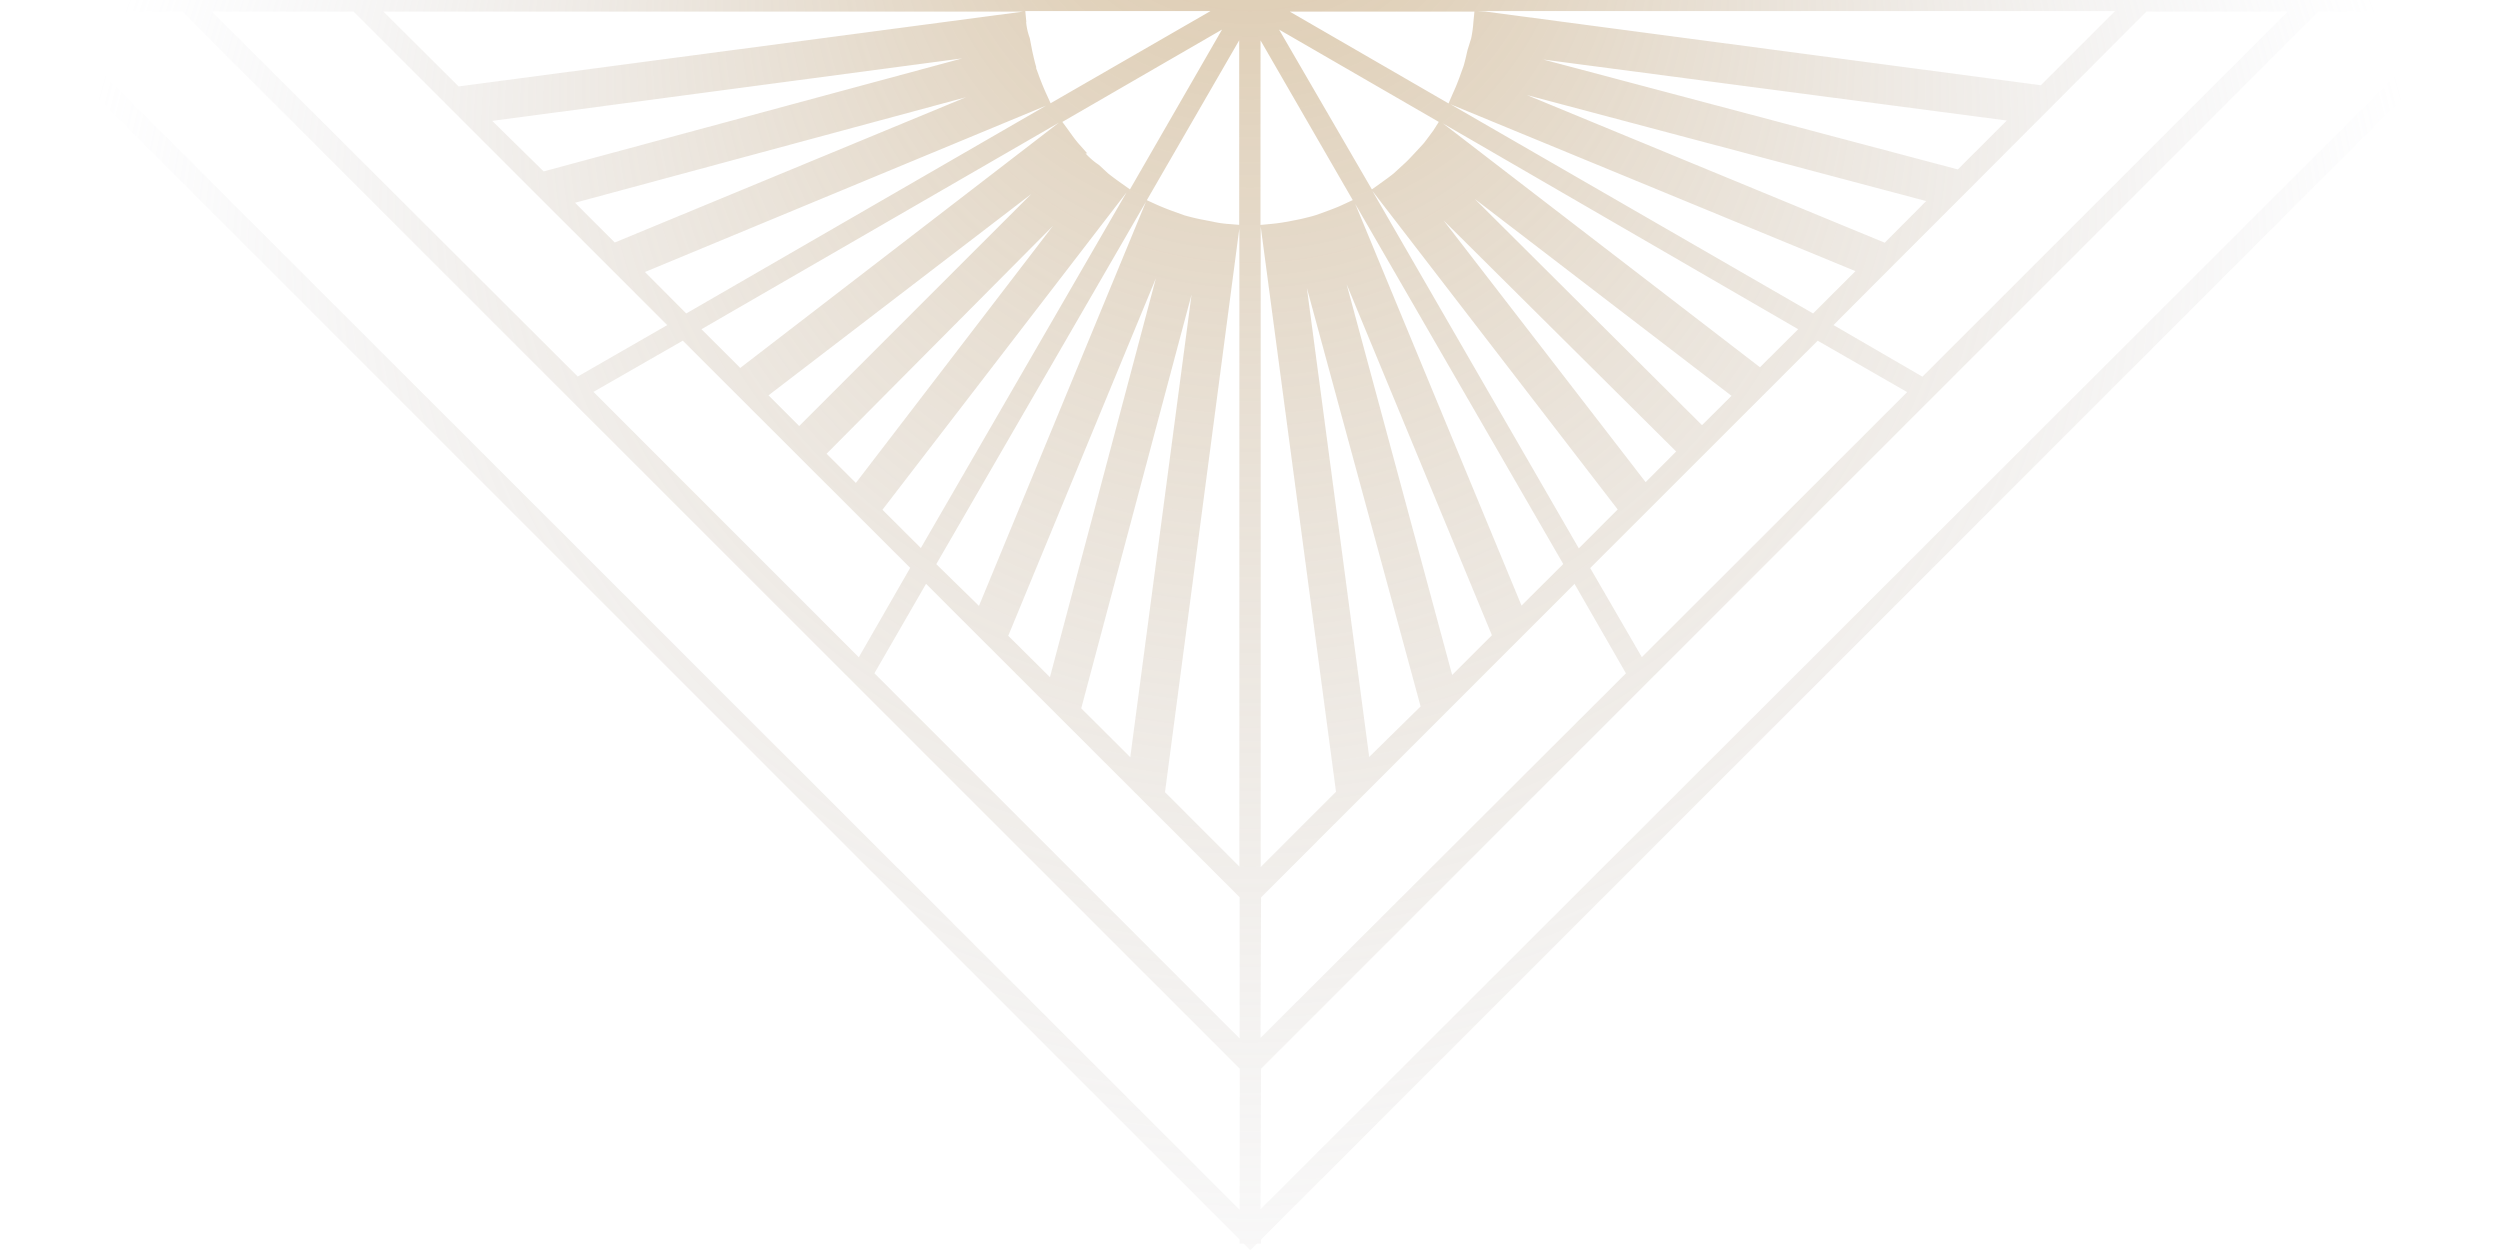 <svg id="Layer_1" data-name="Layer 1" xmlns="http://www.w3.org/2000/svg" xmlns:xlink="http://www.w3.org/1999/xlink" viewBox="0 0 920.13 459.94"><defs><style>.cls-1{opacity:0.6;fill:url(#radial-gradient);}</style><radialGradient id="radial-gradient" cx="460.06" cy="230.06" fy="-118.415" r="571.08" gradientUnits="userSpaceOnUse"><stop offset="0" stop-color="#c0985b"/><stop offset="0.77" stop-color="#c3c7d5" stop-opacity="0"/></radialGradient></defs><path class="cls-1" d="M.16,0,0,.16,2.46,2.55V4.07H4L456.25,456.22v1.51h1.51l2.4,2.4,2.46-2.4h1.51v-1.51L916.34,4.07l1.33.19V2.74L920.13.28,919.84,0ZM355.51,35.79,226.26,89.26,211.63,74.63ZM200.09,63.09l-18.93-18.6,173-23ZM385,38.88,252.57,115.37l-15.2-15.26Zm2.53,44.27L315,177.74,304.23,167ZM294.14,156.8l-11.29-11.29,96.7-74.09Zm-21.7-21.38-14.26-14.25,131.52-76ZM335,209l-18.92,32.91-97.65-97.68,32.87-18.85Zm-10.22-21.38L413,72.93l1.64-2.14L338.92,201.7Zm97-113.38L360.31,223,344.6,207.63Zm3.65,28.18-39,146.81L371.09,234Zm13.12,6L416,278.7l-18.05-18Zm17.22-21.56.38-2.71V318.93l-27.37-27.37Zm.32-4.1-3.91-.32a37.73,37.73,0,0,1-5.93-.88l-4.54-.88c-1.89-.38-3.91-.89-5.87-1.45l-4.54-1.64c-2.08-.76-3.91-1.52-5.62-2.27l-3.59-1.64,34-58.84ZM415.88,69.71l-3.28-2.33c-1.58-1.13-3.16-2.27-4.73-3.53l-3.41-3.15a26,26,0,0,1-4.92-4.23h.63L397,52.88c-1.32-1.52-2.52-3.22-3.65-4.8L391,44.87l58.78-34ZM445.53,4.07,386.67,38l-1.57-3.46c-.82-1.77-1.58-3.66-2.34-5.62l-1.39-3.78v-.5c-.56-1.83-.94-3.66-1.45-5.87L379,14a22.55,22.55,0,0,1-1.33-5.93h.07l-.38-4Zm-68.89.19L168.8,31.81,141.11,4.26Zm-246.51,0,115.44,115.4-32.93,18.92L78,4.26Zm326.12,441L15,4.26h52.1l389.2,389.08Zm0-63.06L321.83,247.8l19-32.92L456.25,330.22ZM842,4.26,707.55,138.64l-32.73-19L696,98.41l28.7-28.7L790,4.26ZM481,106,522.86,260l-18.92,18.6Zm10.72,185.4L464,319.12V83.34Zm3.91-186.79L549.1,233.8l-14.63,14.63Zm4.1-27.31-.95-2.27,76.58,132.56L560,222.89Zm5.36-7.06L595.4,187.51l-14.32,14.32ZM708.94,74,693.68,89.33,562,35ZM568,21.91,738.59,44.36l-18,18ZM682.89,99.79l-15.58,15.58-133.47-77Zm-21.07,21.38-14.06,14L533,46.89l-1.9-1.45Zm-119.09-48,94.56,72.52-10.86,10.79Zm74.18,93-11.23,11.28L531.31,81.13ZM669,125.4l32.93,18.92-97.65,97.55-19-32.79ZM778.45,4.07l-27.31,27.3L546.77,4.26l-3-.19Zm-235.78.19-.38,3.84a43.12,43.12,0,0,1-.82,6l-1.33,4.29c-.44,1.89-.88,3.91-1.45,5.87l-1.64,4.54c-.75,2-1.51,3.84-2.33,5.61l-1.58,3.66L474.67,4.26ZM529.55,44.87l-2,3.15c-1.26,1.7-2.4,3.28-3.6,4.79l-3.15,3.41c-1.39,1.51-2.78,3-4.23,4.29L513,63.79c-1.52,1.26-3.16,2.39-4.8,3.59l-3.28,2.33L470.76,10.88Zm-65.61-30,33.94,58.77-3.53,1.64c-1.71.82-3.53,1.52-5.55,2.27l-4.36,1.58c-1.82.57-3.65,1-5.8,1.51l-4.79.95c-1.83.32-3.85.63-5.93.82l-4,.38Zm.19,315.43,115.38-115.4,18.92,32.92L463.94,382Zm-.19,114.77.19-51.71L853.27,4.26h52Z"/></svg>